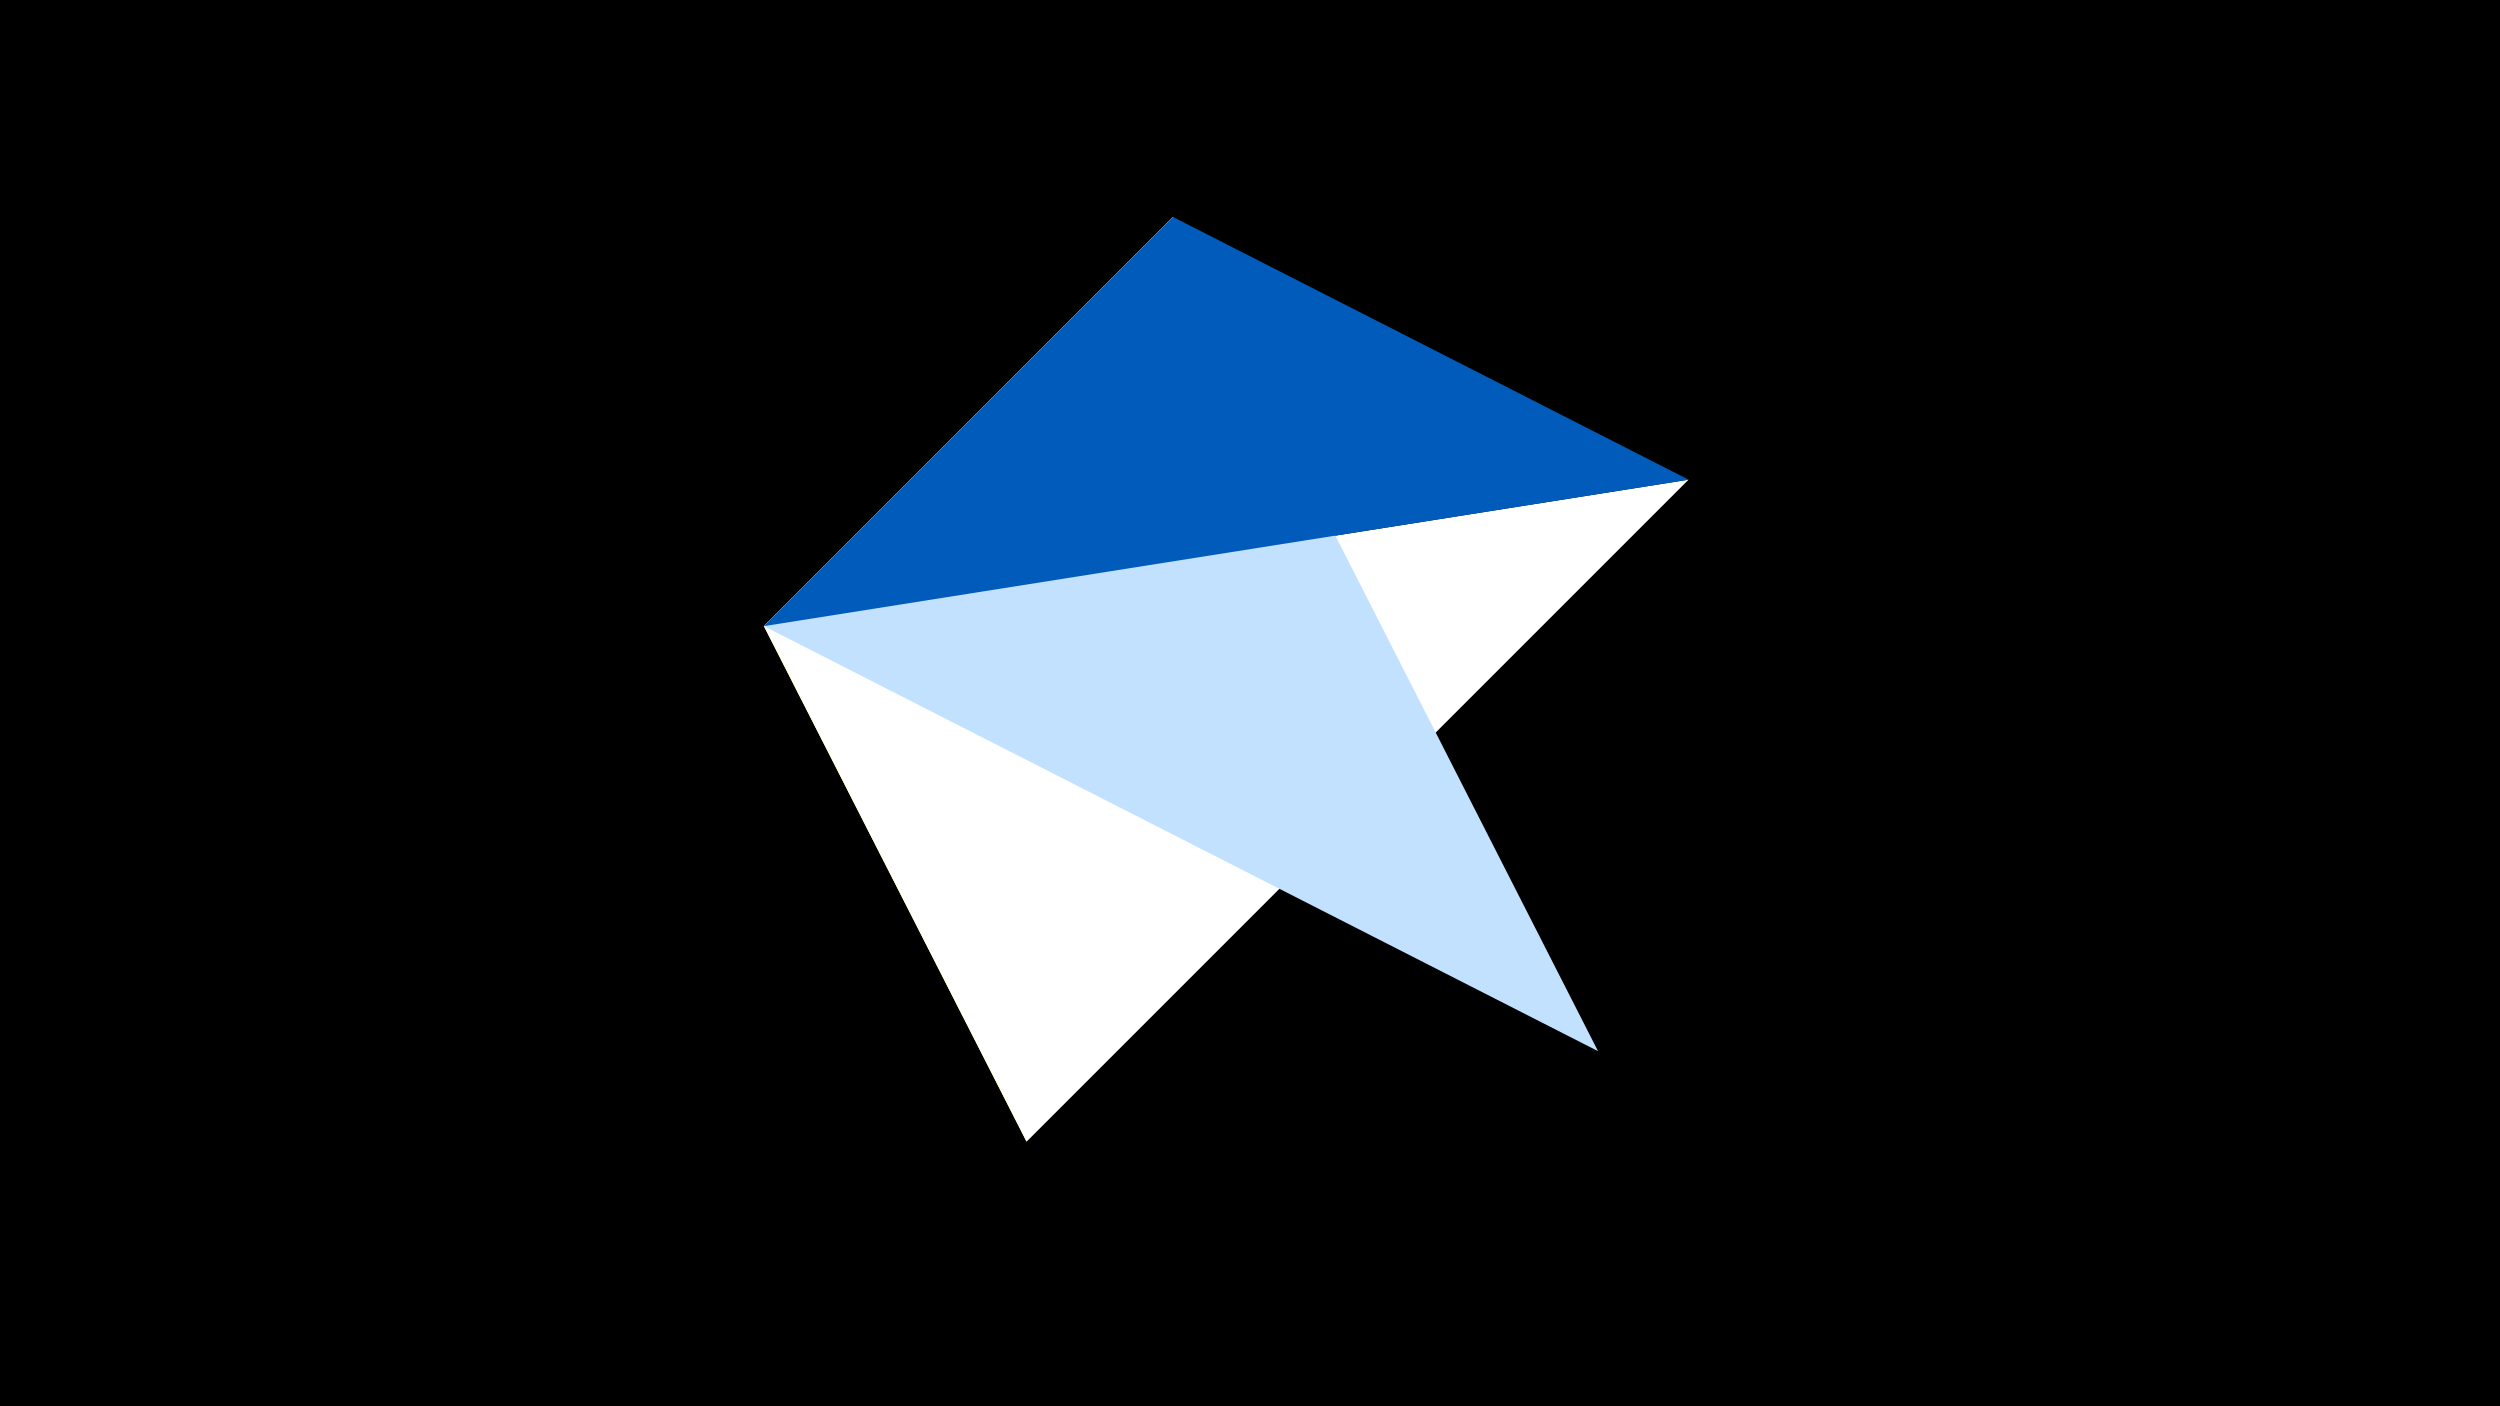 <svg width="1200" height="675" viewBox="-500 -500 1200 675" xmlns="http://www.w3.org/2000/svg"><title>juwel 19568</title><path d="M-500-500h1200v675h-1200z" fill="#000"/><path d="M-7.255,48L-133.341,-199.458 63.042,-395.841 Z" fill="#fff500"/><path d="M310.5,-269.755L-7.255,48 -133.341,-199.458 Z" fill="#fff"/><path d="M-133.341,-199.458L63.042,-395.841 267.054,4.554 Z" fill="#c2e1ff"/><path d="M310.5,-269.755L-133.341,-199.458 63.042,-395.841 Z" fill="#005bbb"/></svg>